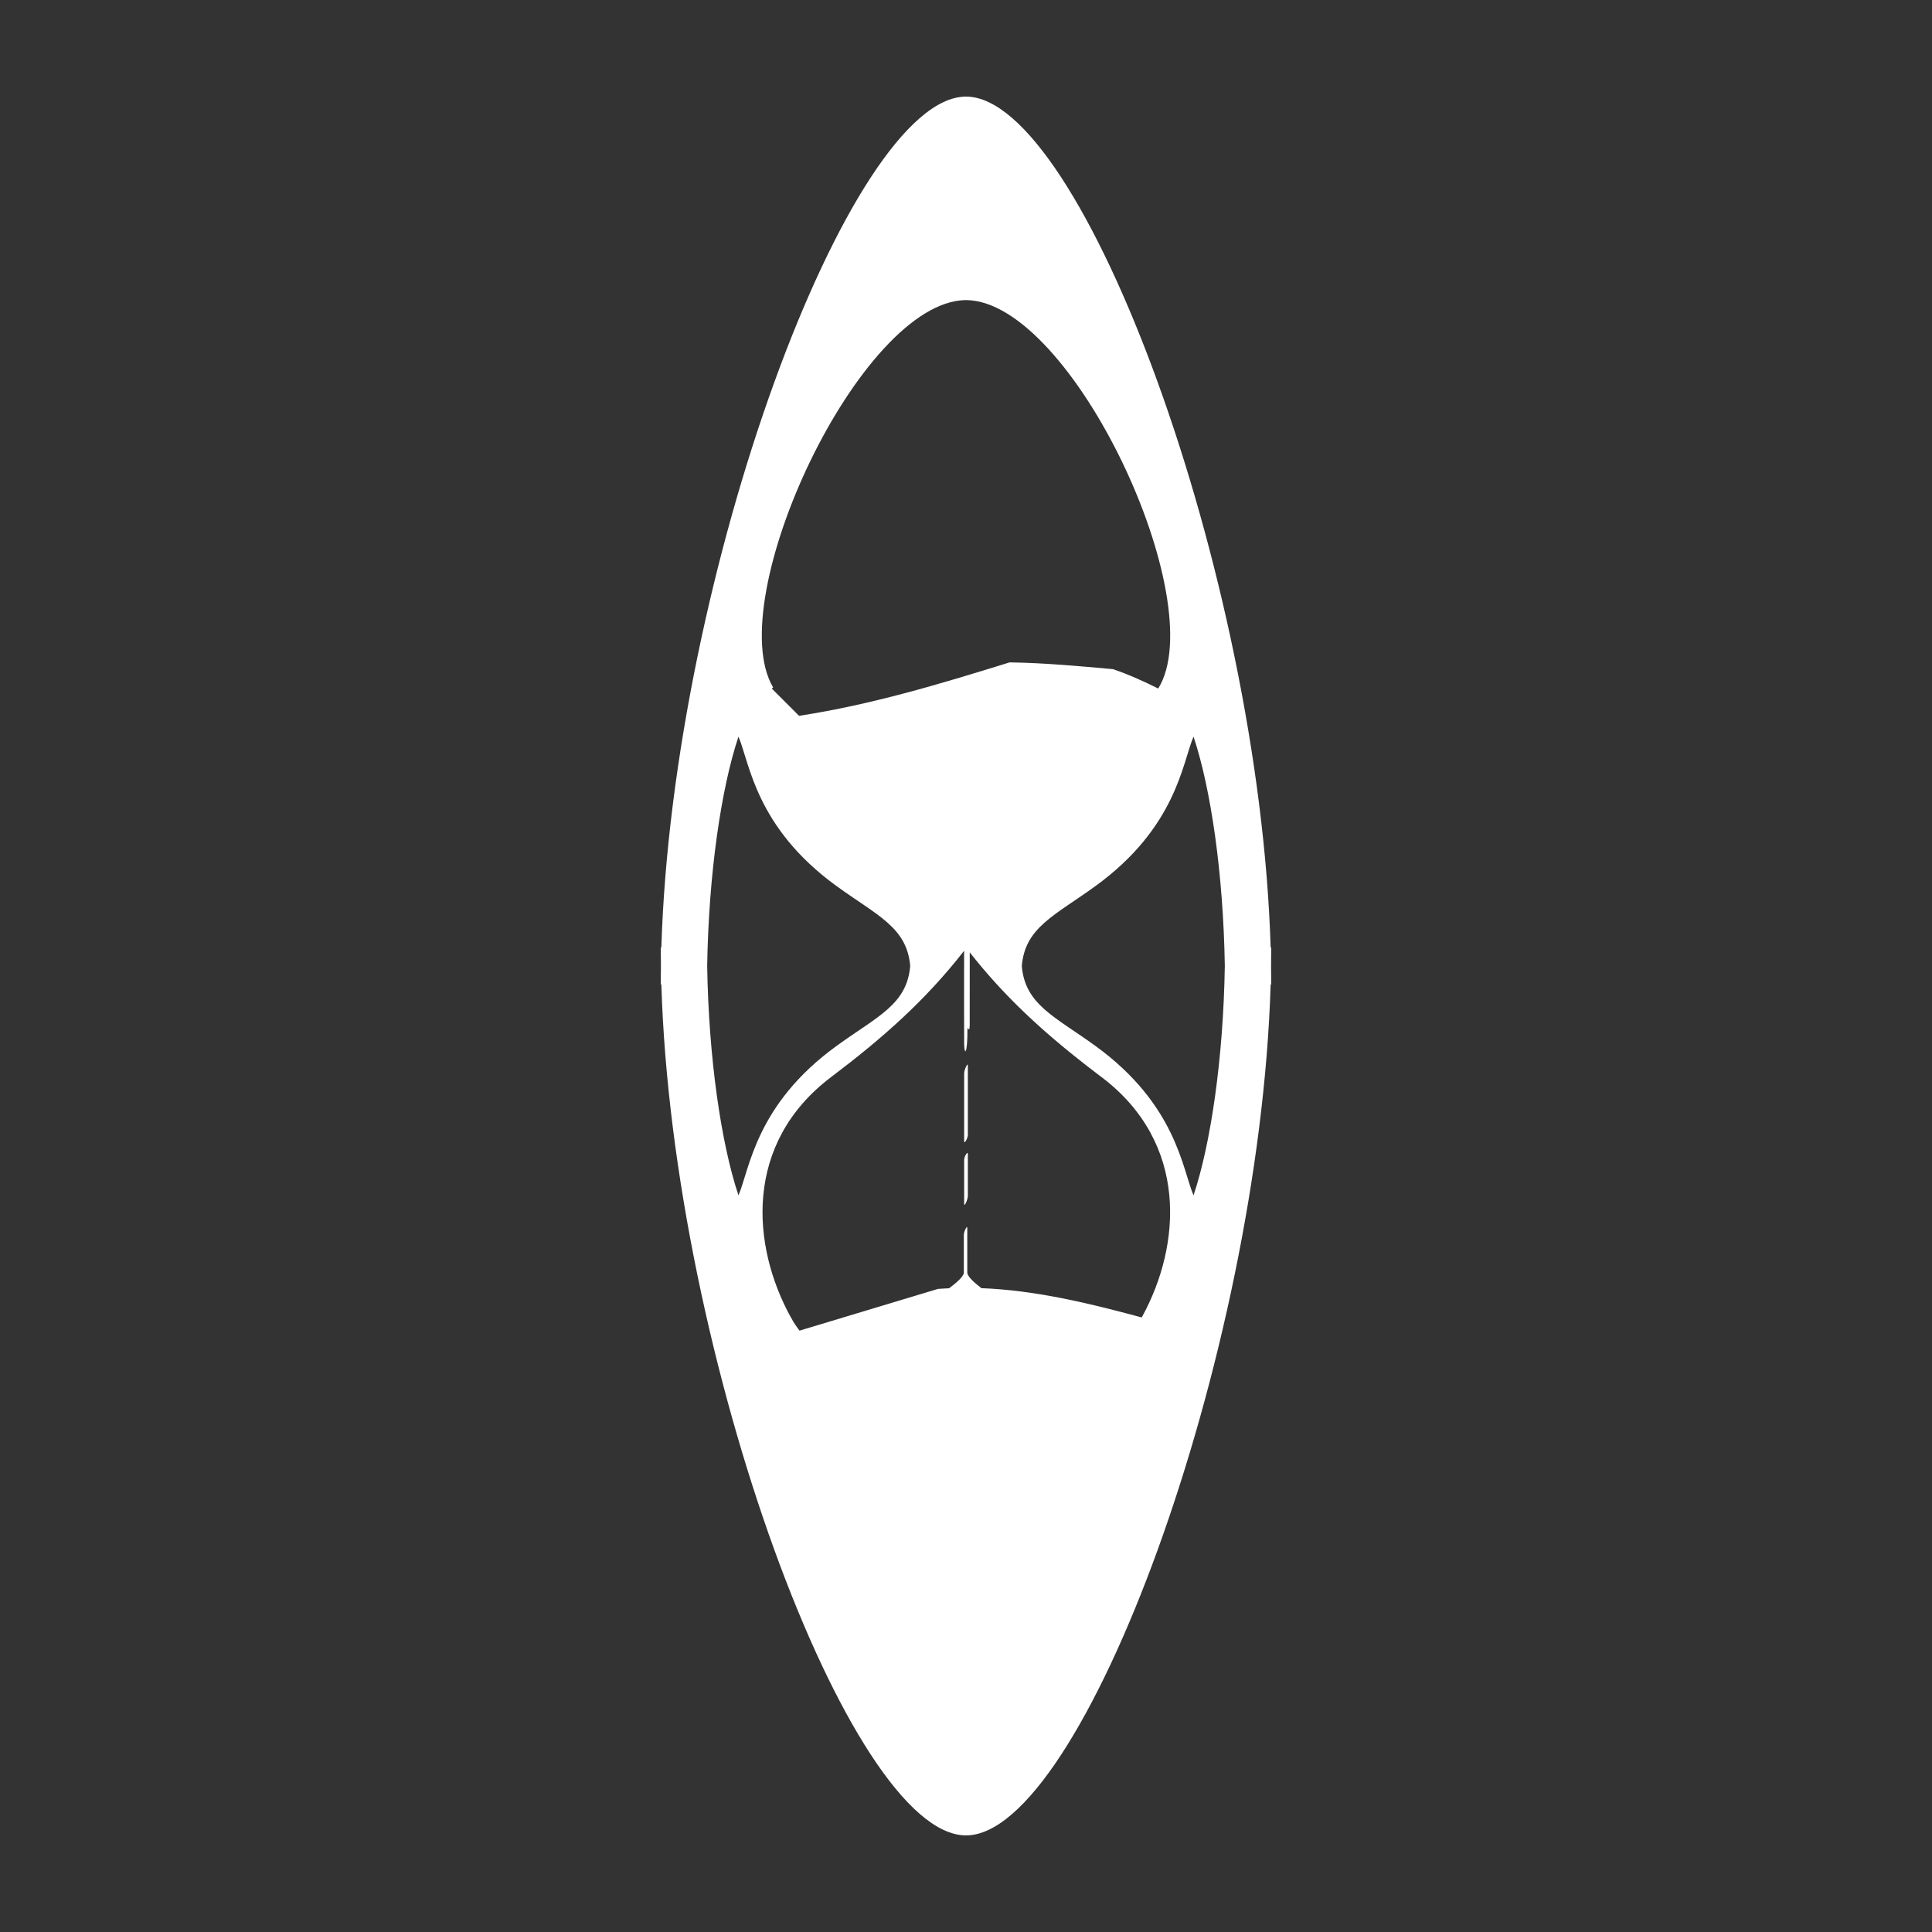 <?xml version="1.0" encoding="UTF-8" standalone="no"?>
<!DOCTYPE svg PUBLIC "-//W3C//DTD SVG 1.1//EN" "http://www.w3.org/Graphics/SVG/1.1/DTD/svg11.dtd">
<svg width="100%" height="100%" viewBox="0 0 1000 1000" version="1.1" xmlns="http://www.w3.org/2000/svg" xmlns:xlink="http://www.w3.org/1999/xlink" xml:space="preserve" xmlns:serif="http://www.serif.com/" style="fill-rule:evenodd;clip-rule:evenodd;stroke-linejoin:round;stroke-miterlimit:2;">
    <rect x="0" y="0" width="1000" height="1000" fill="#333333" stroke="none"/>
    <path d="M342.317,490.426C348.168,297.348 439.713,50.511 499.818,50.001L500,50C560.095,50 651.82,297.132 657.683,490.426L657.979,490.426C657.979,493.595 657.954,496.783 657.903,500C657.954,503.217 657.979,506.405 657.979,509.574L657.683,509.574C651.82,702.868 560.095,950 500,950L499.818,949.999C439.713,949.489 348.168,702.652 342.317,509.574L342.021,509.574C342.021,506.408 342.046,503.223 342.097,500C342.046,496.777 342.021,493.592 342.021,490.426L342.317,490.426ZM507.969,666.752C521.726,667.286 535.302,669.152 548.779,671.78L550.192,672.058L551.604,672.342L553.016,672.631L554.427,672.925L555.837,673.225L557.247,673.529L558.656,673.838L560.064,674.151L561.472,674.469L562.88,674.792L564.287,675.118L565.693,675.448L567.099,675.783L568.505,676.121L569.91,676.462L571.315,676.807L572.72,677.155L574.124,677.507L575.528,677.861L576.932,678.218L578.335,678.578L579.738,678.941L582.544,679.673L585.349,680.413L588.153,681.161L590.957,681.915L591.196,681.48C611.436,644.455 615.374,591.647 570.091,557.447L568.83,556.493L567.576,555.539L566.328,554.585L565.086,553.632L563.85,552.678L562.621,551.725L561.397,550.771L560.18,549.816L558.968,548.86L557.762,547.904L556.563,546.947L555.369,545.989L554.18,545.029L552.998,544.068L551.821,543.105L550.65,542.14L549.484,541.173L548.324,540.204L547.17,539.233L546.02,538.26L544.877,537.283L543.738,536.304L542.763,535.46L540.907,533.837L539.786,532.846L538.67,531.852L537.56,530.854L536.454,529.853L535.354,528.847L534.258,527.838L533.168,526.824L532.082,525.806L531.002,524.783L529.926,523.756L528.855,522.724L527.788,521.687L526.727,520.645L525.67,519.598L524.618,518.545L523.571,517.487L522.528,516.423L521.49,515.354L520.457,514.278L519.428,513.197L518.404,512.11L517.385,511.017L516.37,509.917L515.36,508.811L514.354,507.699L513.353,506.581L512.116,505.181L511.115,504.035L510.117,502.881L509.123,501.719L508.133,500.548L507.146,499.369L506.162,498.18L505.182,496.982L504.204,495.775L503.23,494.559L502.259,493.333L501.941,492.926C501.952,507.505 501.954,524.349 501.915,530.638C501.886,535.282 500.761,530.841 500.761,532.553C500.761,546.372 499.095,546.243 499.043,540.213C498.986,533.78 499,509.596 499.018,492.119C478.966,517.868 456.693,537.465 430.236,557.447C384.776,591.78 388.922,644.868 409.369,681.915L409.563,681.863L409.436,681.915C410.513,684.211 412.148,686.474 413.83,688.734L485.536,667.125C487.435,666.992 489.338,666.882 491.244,666.798C494.963,664.055 498.88,660.688 498.88,658.671L498.88,639.125C498.88,637.453 500.663,633.9 500.663,635.572L500.663,658.671C500.663,660.677 504.399,664.017 507.969,666.752ZM500.957,597.254C500.957,595.546 499.043,598.613 499.043,600.322L499.043,623.09C499.043,625.025 500.957,620.919 500.957,618.983L500.957,597.254ZM633.965,500C633.195,452.453 626.775,408.21 617.766,381.277C612.003,394.698 608.949,428.197 567.021,458.615C545.914,473.929 530.574,479.955 528.879,500C530.574,520.045 545.914,526.071 567.021,541.385C608.949,571.803 612.003,605.302 617.766,618.723C626.775,591.79 633.195,547.547 633.965,500ZM471.121,500C469.426,479.955 454.086,473.929 432.979,458.615C391.051,428.197 387.997,394.698 382.234,381.277C373.225,408.21 366.805,452.453 366.035,500C366.805,547.547 373.225,591.79 382.234,618.723C387.997,605.302 391.051,571.803 432.979,541.385C454.086,526.071 469.426,520.045 471.121,500ZM499.043,590.702C499.043,592.455 500.957,589.17 500.957,587.417C500.957,582.287 500.957,551.547 500.957,551.547C500.957,549.611 499.043,553.717 499.043,555.653C499.043,555.653 499.043,587.041 499.043,590.702ZM523.394,342.866C540.966,343.149 558.539,344.78 576.113,346.357C584.727,349.31 592.168,352.734 599.494,356.383C627.42,311.441 555.086,156.098 500.21,155.323L500.21,155.319L499.79,155.319L499.79,155.323C445.133,156.095 373.158,310.2 400.176,355.839L399.468,356.383L413.592,370.507C451.186,364.74 486.914,353.912 522.558,342.854L523.394,342.866Z" style="fill:white;"/>
</svg>
